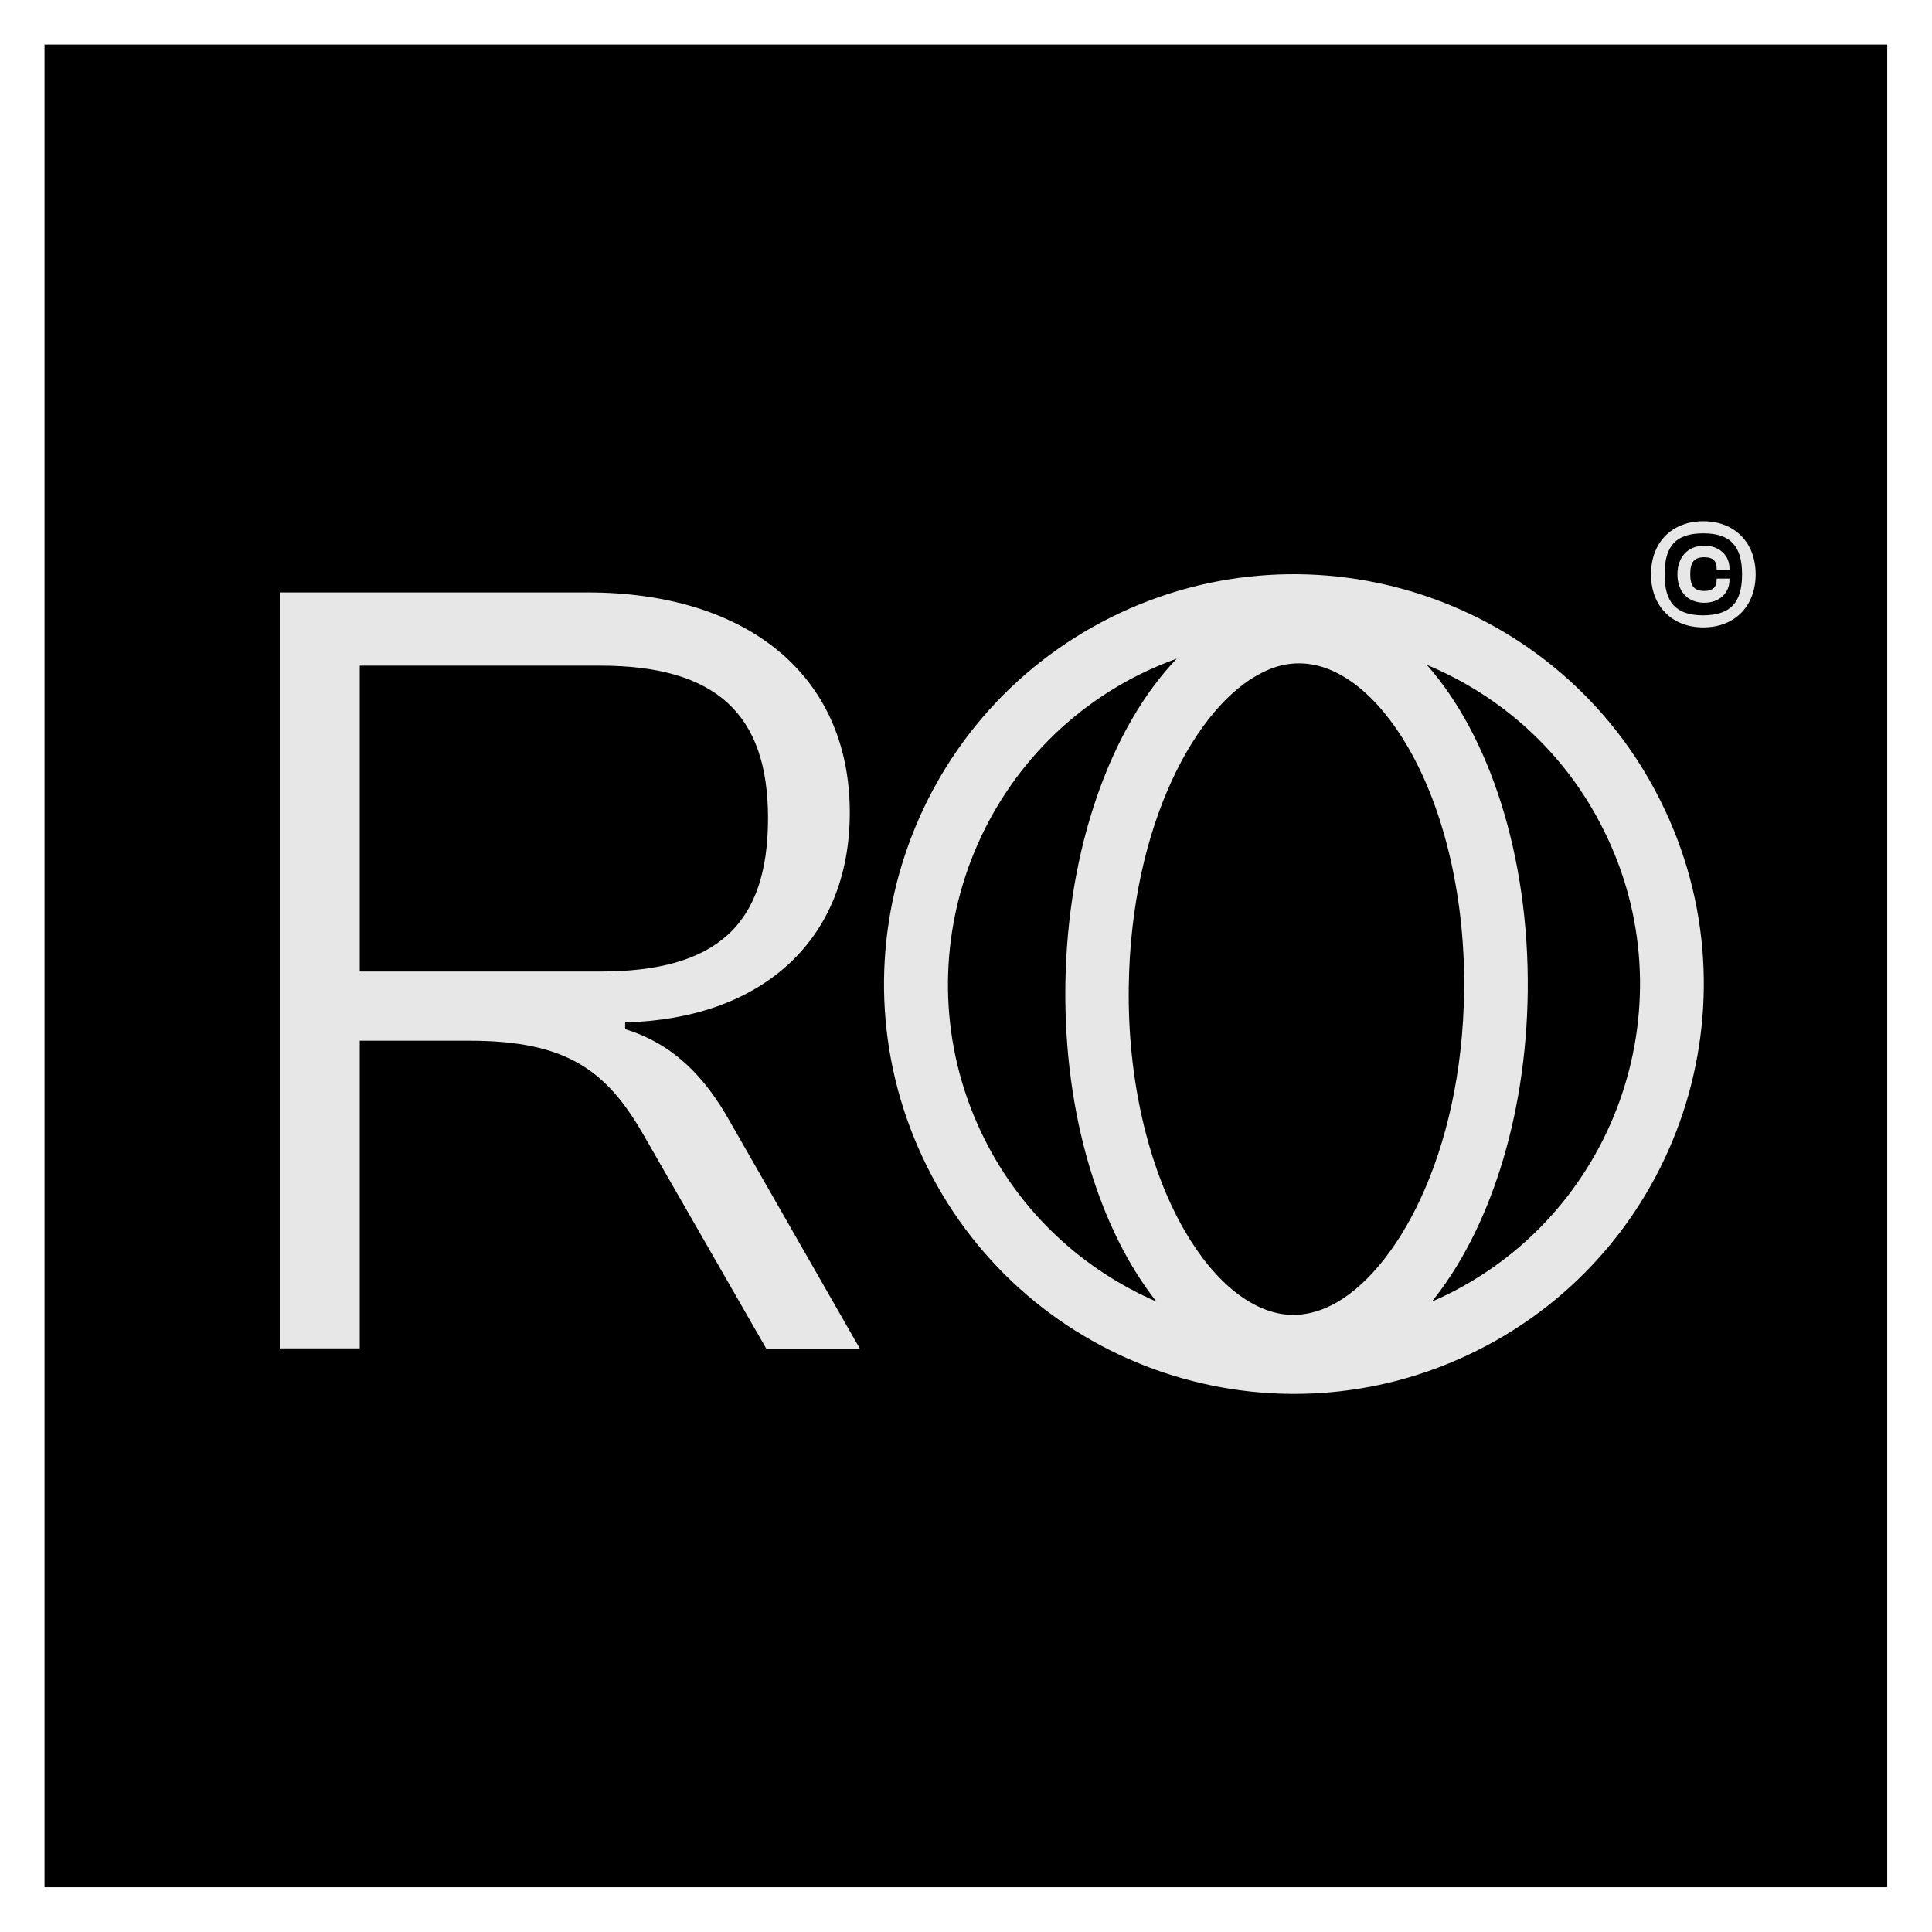 <?xml version="1.0" encoding="utf-8"?>
<!-- Generator: Adobe Illustrator 26.2.1, SVG Export Plug-In . SVG Version: 6.00 Build 0)  -->
<svg version="1.1" id="Calque_1" xmlns="http://www.w3.org/2000/svg" xmlns:xlink="http://www.w3.org/1999/xlink" x="0px" y="0px"
	 width="768px" height="768px" viewBox="0 0 768 768" style="enable-background:new 0 0 768 768;" xml:space="preserve">
<style type="text/css">
	.st0{fill:#E8E7E7;}
</style>
<rect x="17.7" y="17.7" width="732.5" height="732.5"/>
<g>
	<g>
		<path class="st0" d="M656.3,228.3c0-12.7,8.3-21.1,20.8-21.1c12.5,0,20.8,8.5,20.8,21.1s-8.3,21.1-20.8,21.1
			C664.7,249.4,656.3,241,656.3,228.3z M692.5,228.3c0-11.2-4.6-16.3-15.4-16.3c-10.9,0-15.4,5-15.4,16.3s4.6,16.3,15.4,16.3
			C688,244.5,692.5,239.5,692.5,228.3z M666.8,228.3c0-6.7,4-11.4,10.7-11.4c5.9,0,10,3.8,10,9.1v0.5h-5.1v-0.4
			c0-3.4-1.7-4.6-4.9-4.6c-4,0-5.6,1.9-5.6,6.7c0,4.8,1.6,6.7,5.6,6.7c3.2,0,4.9-1.3,4.9-4.6V230h5.1v0.5c0,5.3-4.1,9.1-10,9.1
			C670.8,239.6,666.8,235,666.8,228.3z"/>
	</g>
	<path class="st0" d="M111.2,536V235.5h122.5c61.9,0,104.1,31.8,104.1,87.5c0,51.1-35.4,82.1-89.3,83.4v2.7
		c18.8,5.8,31.4,18.4,41.7,36.8l51.6,90.2h-37.2l-48.4-84.3c-14.8-26-30.5-38.1-69.5-38.1H143V536H111.2z M143,386.2h95.5
		c46.2,0,66.8-18.4,66.8-61c0-41.3-20.6-60.6-66.8-60.6H143V386.2z"/>
	<path class="st0" d="M441.6,245.4c-80.5,40.2-113.2,138-73,218.5c40.2,80.5,138,113.2,218.5,73s113.2-138,73-218.5
		C620,237.9,522.1,205.3,441.6,245.4z M516.9,263.7c15.1,0.2,30.7,12.4,42.9,33.5c14.6,25.2,22.7,60.5,22.2,96.8
		c-0.8,65.1-27.2,112.1-52.8,124.9c-5.2,2.6-10.2,3.8-15.4,3.8c-15.1-0.2-30.7-12.4-42.9-33.5c-14.6-25.2-22.7-60.5-22.2-96.8
		c0.8-65.1,27.2-112.1,52.8-124.9l-6.2-12.5c0,0,0,0,0,0l6.2,12.5C506.7,264.8,511.7,263.6,516.9,263.7z M391.3,452.7
		c-33.9-67.9-6.2-150.7,61.7-184.6c4.9-2.4,9.8-4.5,14.8-6.3c-26,27.1-43.7,75.2-44.3,130.3c-0.6,51.3,13.7,96.8,36.2,125.3
		C430.9,504.9,406.3,482.7,391.3,452.7z M575.9,514.3c-2.2,1.1-4.4,2.1-6.7,3.1c22.6-28,37.5-72.7,38.1-123.2
		c0.6-54.2-15.4-102-40.1-129.9c29.5,12.3,54.9,34.7,70.2,65.5C671.4,397.6,643.7,480.4,575.9,514.3z"/>
</g>
</svg>
